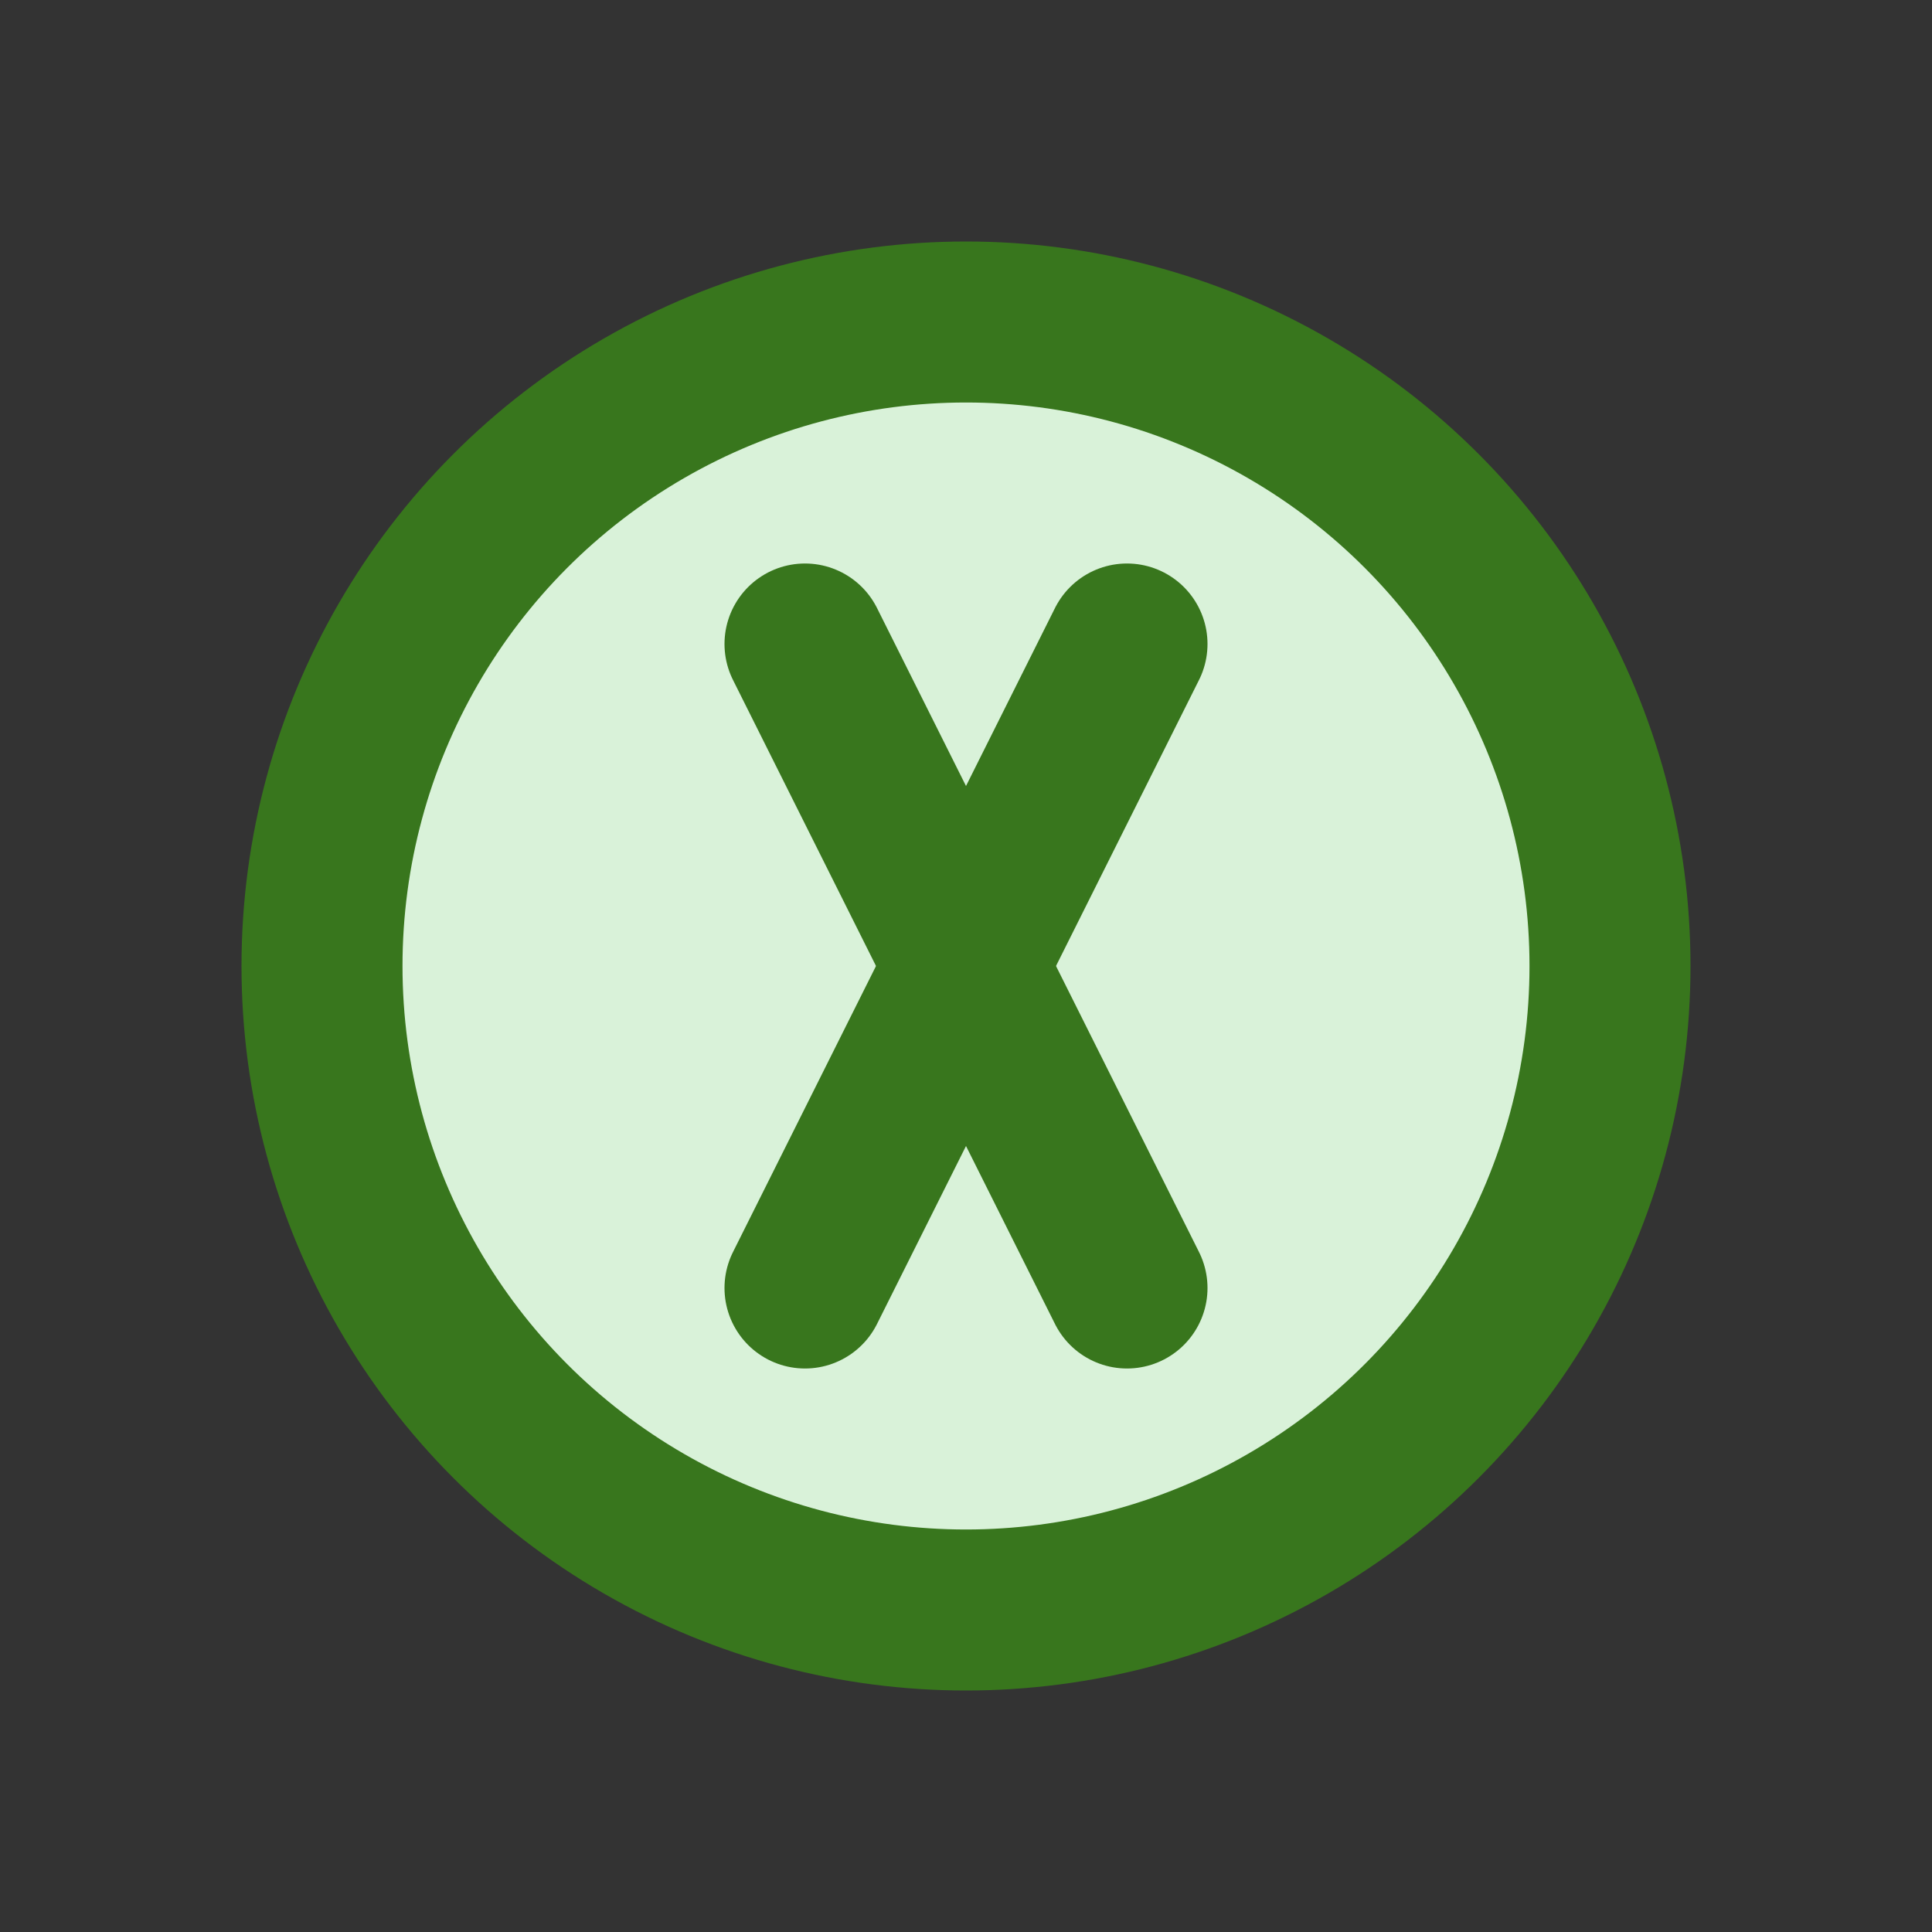 
<!-- clean.svg -->
<svg width="64" height="64" viewBox="0 0 24 24" fill="none" xmlns="http://www.w3.org/2000/svg">
  <rect x="0" y="0" width="24" height="24" fill="#333333" stroke="none"/>
  <circle cx="12" cy="12" r="8" fill="#d9f2d9" stroke="#38761d" stroke-width="2"/>
  <path d="M10 8L14 16" stroke="#38761d" stroke-width="2" stroke-linecap="round"/>
  <path d="M14 8L10 16" stroke="#38761d" stroke-width="2" stroke-linecap="round"/>
</svg>

